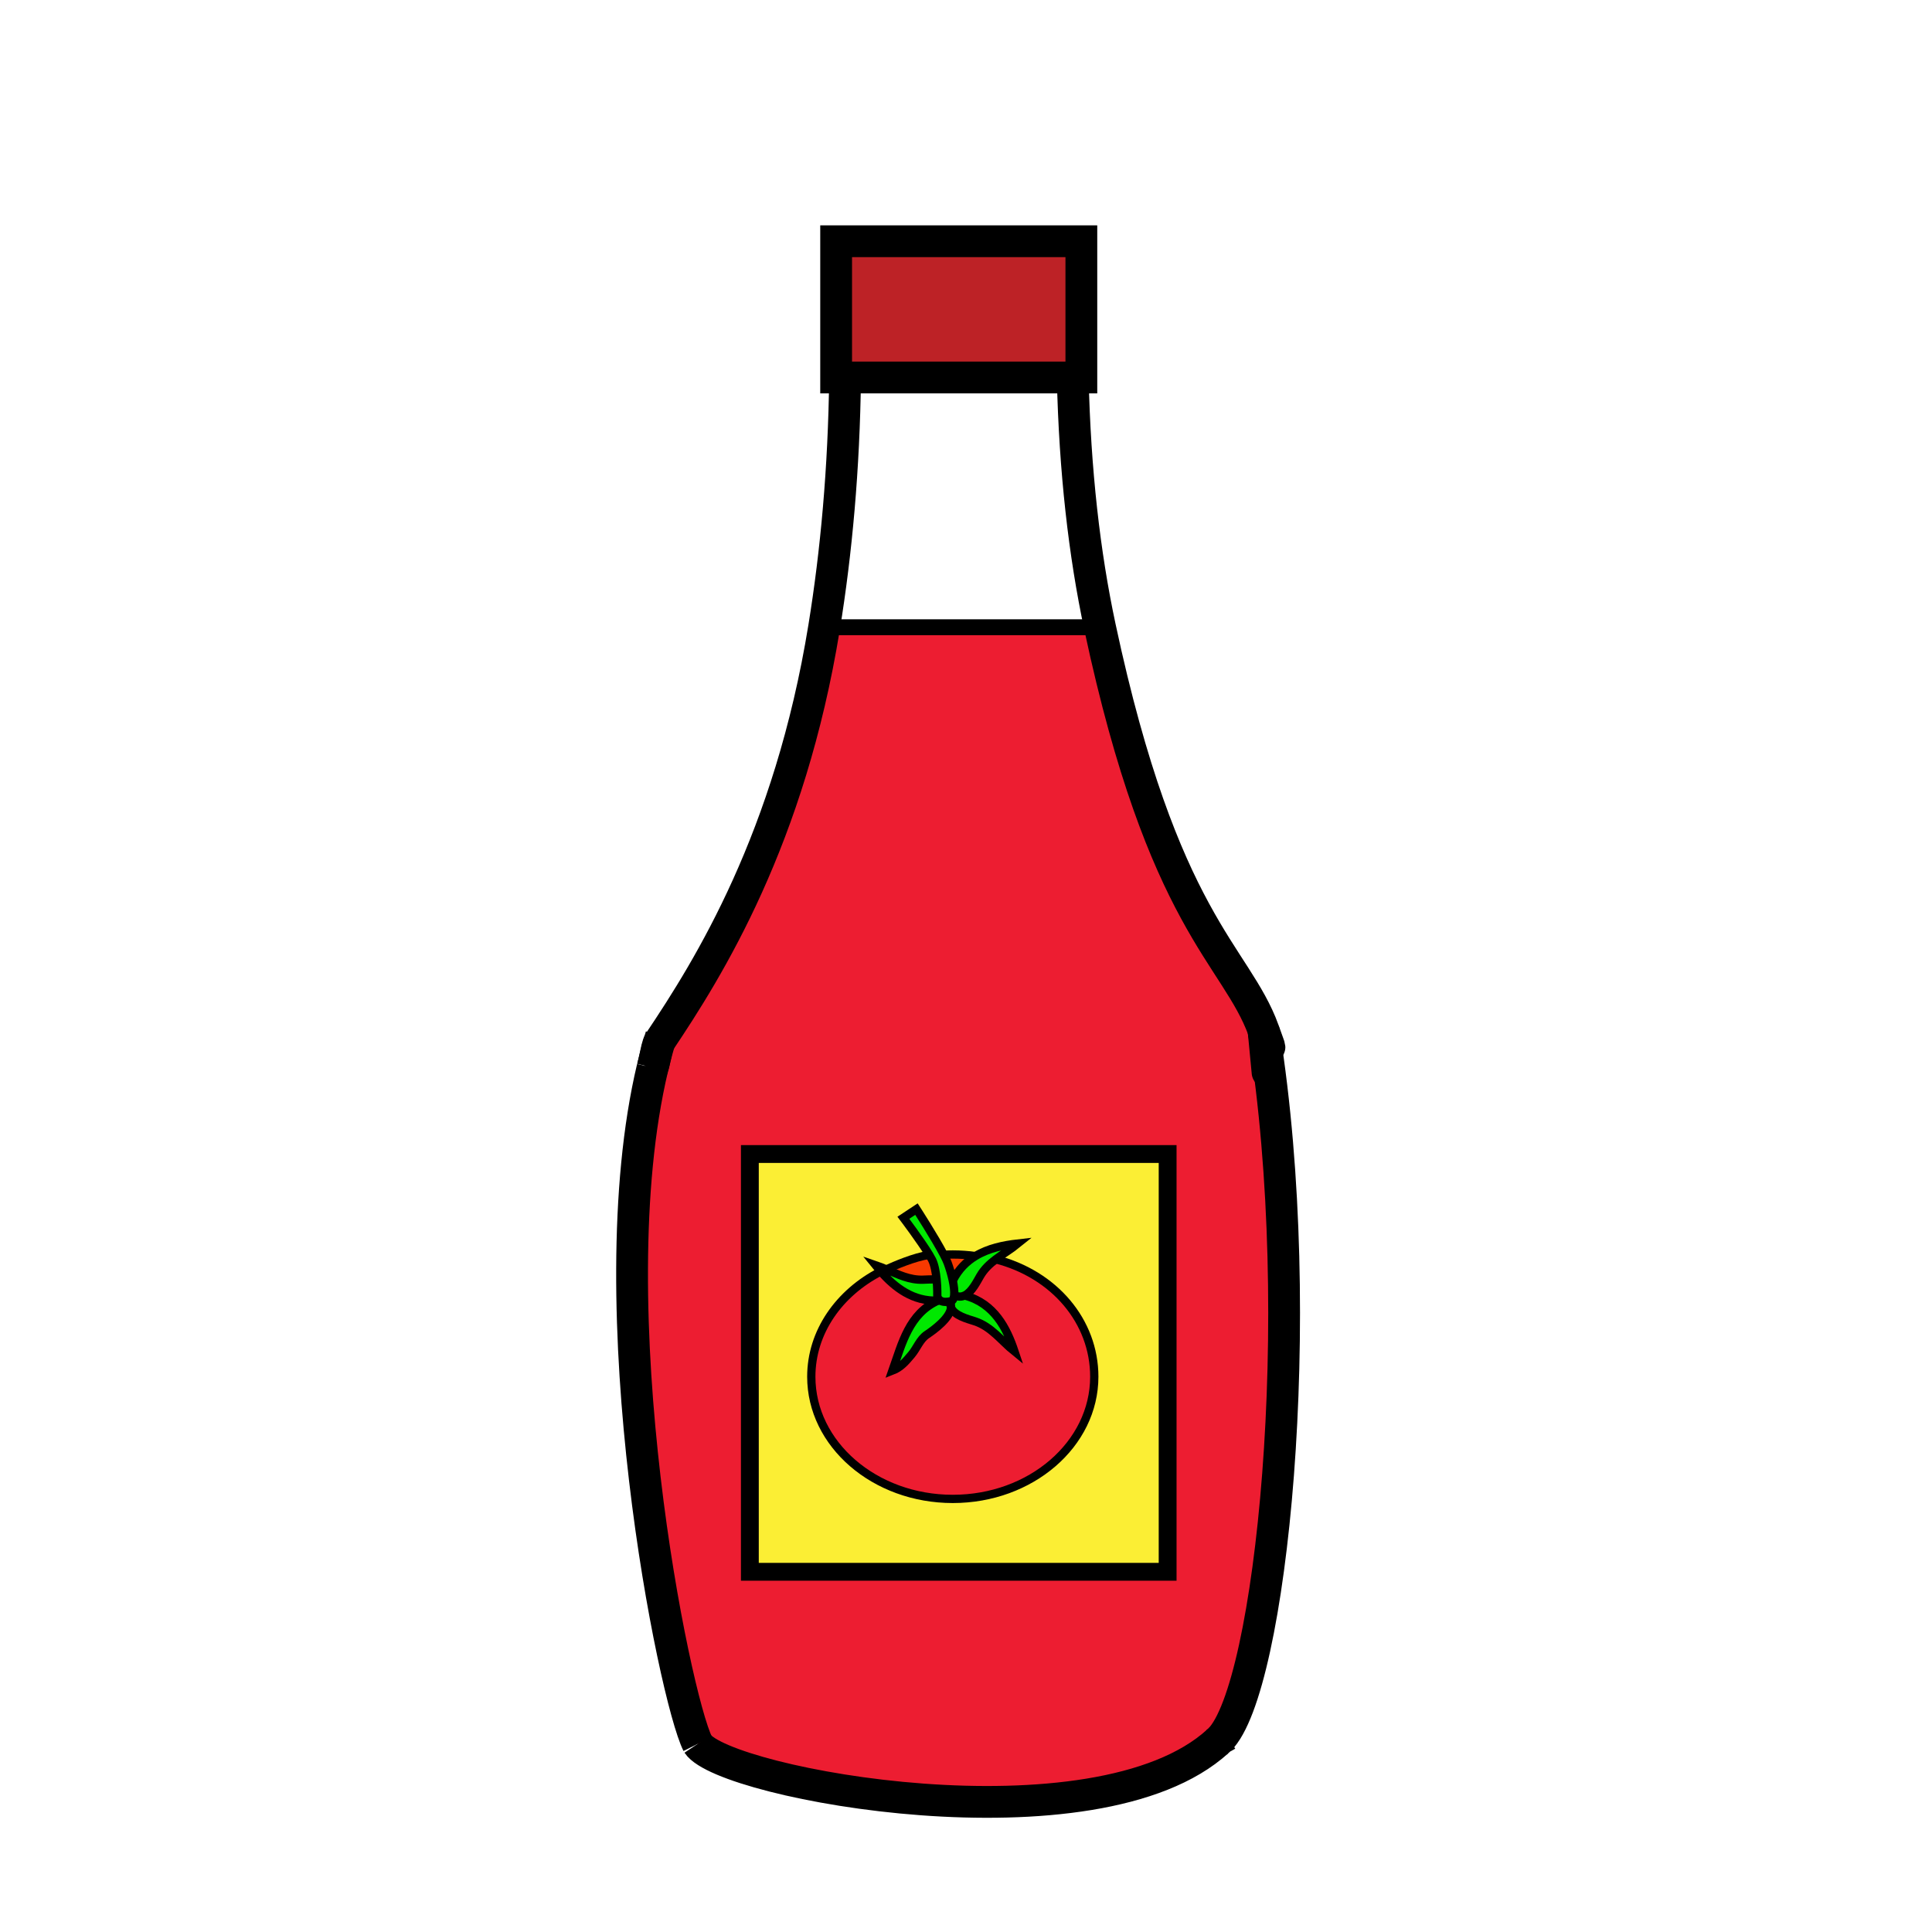 <?xml version="1.0" encoding="iso-8859-1"?>
<!-- Generator: Adobe Illustrator 12.0.1, SVG Export Plug-In . SVG Version: 6.00 Build 51448)  -->
<!DOCTYPE svg PUBLIC "-//W3C//DTD SVG 1.1//EN" "http://www.w3.org/Graphics/SVG/1.1/DTD/svg11.dtd">
<svg version="1.1" id="Layer_1" xmlns="http://www.w3.org/2000/svg" width="850.89" height="850.89"
     viewBox="0 0 850.89 850.89" style="overflow:visible;enable-background:new 0 0 850.89 850.89;" xml:space="preserve">
<g>
	<g id="XMLID_12_">
		<g>
			<path style="fill:#ED1D31;" d="M484.45,276.21c27.8,130.03,59.79,144.04,72.04,177.53c-0.181-0.26-0.13,0.029,0.05,0.609
				c0,0.011,0,0.021,0.01,0.03c0.021,0.07,0.05,0.14,0.07,0.22c0.01,0.011,0.01,0.021,0.01,0.03
				c20.05,126.09,3.14,289.19-19.5,311.561c-0.25,0.25-0.51,0.479-0.76,0.699c-53.68,49.07-217.29,18.851-229.08,1.15
				c-10.29-20.58-45.2-191.33-19.89-297.82c0.01-0.029,0.01-0.05,0.02-0.069c0.41-1.2,0.74-2.74,1.07-4.311v-0.01
				c0.61-2.39,1.26-4.74,1.94-7.05c21.82-32.53,57.42-89.5,72.53-182.53h121.29L484.45,276.21z M514.25,692.25v-184h-184v184H514.25
				z"/>
			<path style="fill:#BD2226;" d="M287.42,470.15c0.34-1.45,0.7-2.891,1.07-4.311C288.16,467.41,287.83,468.95,287.42,470.15z"/>
			<polygon style="fill:#BD2226;" points="372.19,166.25 368.25,166.25 368.25,106.25 476.25,106.25 476.25,166.25 472.45,166.25 
							"/>
			<path style="fill:#FBEE34;" d="M514.25,508.25v184h-184v-184H514.25z M481.94,606.33c0-24.4-17.62-45.1-43.381-51.71
				c3.15-2.38,6.631-4.41,9.78-6.97c-6.359,0.72-13.06,2.109-18.729,5.54c-3.25-0.45-6.59-0.69-9.98-0.69
				c-1.33,0-2.64,0.04-3.95,0.11c-3.88-7.44-12.05-20.091-12.05-20.091l-5.76,3.811c0,0,7.79,10.33,11.41,16.32v0.01
				c-6.69,1-15.18,4.7-18.93,6.399c-1.58-0.68-3.18-1.34-4.83-1.899c0.76,0.95,1.55,1.899,2.37,2.83
				c-18.31,9.38-30.58,26.62-30.58,46.34c0,29.72,27.9,53.82,62.32,53.82C454.04,660.15,481.94,636.05,481.94,606.33z"/>
			<path style="fill:#ED1D31;" d="M438.56,554.62c25.761,6.61,43.381,27.31,43.381,51.71c0,29.72-27.9,53.82-62.311,53.82
				c-34.42,0-62.32-24.101-62.32-53.82c0-19.72,12.27-36.96,30.58-46.34c6.24,7.1,14.22,13.29,25.23,12.819
				c-12.72,5.721-15.82,18.761-20.08,30.851c3.7-1.43,6-4.2,8.37-7.021c2.45-2.899,3.71-6.819,6.85-8.89
				c2.8-1.85,10.29-7.26,10.58-11.94c1.42,3.62,7.27,5.061,10.521,6.12c7.29,2.391,11.63,8.59,17.47,13.311
				c-3.43-10.28-8.95-21.11-21.66-24.59l-0.11-0.2c3-1.58,5.15-5.95,6.62-8.48C433.45,558.92,435.88,556.65,438.56,554.62z"/>
			<path style="fill:#00E800;" d="M425.17,570.65c12.71,3.479,18.23,14.31,21.66,24.59c-5.84-4.721-10.18-10.92-17.47-13.311
				c-3.25-1.06-9.101-2.5-10.521-6.12c0.01-0.1,0.01-0.189,0.01-0.29c0-0.529-0.1-1.06-0.31-1.56c0-0.22,0.02-0.44,0.06-0.67
				l-0.04-0.17c0.46-0.11,0.75-0.21,0.75-0.21c0.52-0.47,0.81-1.311,0.93-2.38l0.75,0.17c1.5,0.569,2.86,0.38,4.07-0.25
				L425.17,570.65z"/>
			<path style="fill:#00E800;" d="M429.61,553.19c5.67-3.431,12.37-4.82,18.729-5.54c-3.149,2.56-6.63,4.59-9.78,6.97
				c-2.68,2.03-5.109,4.3-6.88,7.35c-1.47,2.53-3.62,6.9-6.62,8.48c-1.21,0.63-2.57,0.819-4.07,0.25l-0.75-0.17
				c0.18-1.79-0.12-4.23-0.67-6.78l0.21-0.03C422.25,558.93,425.68,555.57,429.61,553.19z"/>
			<path style="fill:#F73900;" d="M429.61,553.19c-3.93,2.38-7.36,5.739-9.831,10.529l-0.21,0.03c-0.56-2.61-1.39-5.33-2.21-7.55
				c-0.34-0.91-0.93-2.16-1.68-3.59c1.31-0.07,2.62-0.11,3.95-0.11C423.02,552.5,426.36,552.74,429.61,553.19z"/>
			<path style="fill:#00E800;" d="M414.07,572.75c-0.57-0.38-1.03-0.97-1.26-1.85c0,0,0.08-3.49-0.31-7.45
				c-0.31-3.05-0.89-6.38-2-8.62c-0.31-0.62-0.72-1.35-1.22-2.17v-0.01c-3.62-5.99-11.41-16.32-11.41-16.32l5.76-3.811
				c0,0,8.17,12.65,12.05,20.091c0.75,1.43,1.34,2.68,1.68,3.59c0.82,2.22,1.65,4.939,2.21,7.55c0.55,2.55,0.85,4.99,0.67,6.78
				c-0.12,1.069-0.41,1.91-0.93,2.38c0,0-0.29,0.1-0.75,0.21C417.47,573.38,415.44,573.68,414.07,572.75z"/>
			<path style="fill:#00E800;" d="M418.54,573.96c-0.03,0.67,0.08,1.29,0.3,1.85c-0.29,4.681-7.78,10.091-10.58,11.94
				c-3.14,2.07-4.4,5.99-6.85,8.89c-2.37,2.82-4.67,5.591-8.37,7.021c4.26-12.09,7.36-25.13,20.08-30.851
				c0.31-0.01,0.63-0.029,0.95-0.06c1.37,0.93,3.4,0.63,4.49,0.37l0.04,0.17C418.56,573.52,418.54,573.74,418.54,573.96z"/>
			<path style="fill:#00E800;" d="M414.07,572.75c-0.32,0.03-0.64,0.05-0.95,0.06c-11.01,0.471-18.99-5.72-25.23-12.819
				c-0.82-0.931-1.61-1.88-2.37-2.83c1.65,0.56,3.25,1.22,4.83,1.899c5.24,2.261,10.28,4.761,16.17,4.54
				c1.34-0.05,4.21-0.18,5.98-0.149c0.39,3.96,0.31,7.45,0.31,7.45C413.04,571.78,413.5,572.37,414.07,572.75z"/>
			<path style="fill:#F73900;" d="M412.5,563.45c-1.77-0.03-4.64,0.1-5.98,0.149c-5.89,0.221-10.93-2.279-16.17-4.54
				c3.75-1.699,12.24-5.399,18.93-6.399c0.5,0.82,0.91,1.55,1.22,2.17C411.61,557.07,412.19,560.4,412.5,563.45z"/>
		</g>
		<g>
			<path style="fill:none;stroke:#000000;stroke-width:14;" d="M287.4,470.22c-25.31,106.49,9.6,277.24,19.89,297.82"/>
			<path style="fill:none;stroke:#000000;stroke-width:14;" d="M288.49,465.84c-0.37,1.42-0.73,2.86-1.07,4.311"/>
			<path style="fill:none;stroke:#000000;stroke-width:14;" d="M291.16,456.32c-0.25,0.81-0.5,1.63-0.73,2.46
				c-0.68,2.31-1.33,4.66-1.94,7.05"/>
			<path style="fill:none;stroke:#000000;stroke-width:14;" d="M536.37,766.89c-0.7,0.591-1.41,1.04-2.12,1.36"/>
			<path style="fill:none;stroke:#000000;stroke-width:14;" d="M556.63,454.63c20.05,126.09,3.14,289.19-19.5,311.561"/>
			<path style="fill:none;stroke:#000000;stroke-width:14;" d="M556.49,453.76c0.05,0.28,0.09,0.561,0.13,0.84"/>
			<path style="fill:none;stroke:#000000;stroke-width:14;" d="M556.54,454.35c-0.03-0.31-0.04-0.52-0.05-0.59"/>
			<path style="fill:none;stroke:#000000;stroke-width:14;" d="M558.25,472.25C558.25,472.26,558.25,472.26,558.25,472.25
				c-0.03-0.52-1.41-14.66-1.7-17.87"/>
			<path style="fill:none;stroke:#000000;stroke-width:14;" d="M372.19,166.25c-0.48,40.18-3.86,76.96-9.23,110
				c-15.11,93.03-50.71,150-72.53,182.53c-0.82,1.21-1.35,4.189-1.94,7.05v0.01c-0.33,1.57-0.66,3.11-1.07,4.311
				c-0.01,0.02-0.01,0.04-0.02,0.069c-0.33,0.95-0.7,1.681-1.15,2.03"/>
			<path style="fill:none;stroke:#000000;stroke-width:14;" d="M472.45,166.25c0.939,41.13,5.109,77.71,12,109.96
				c27.8,130.03,59.79,144.04,72.04,177.53v0.01v0.01c5.18,14.17,1.22,4.2,0.14,0.87c0-0.01,0-0.02-0.01-0.03
				c-0.021-0.08-0.05-0.149-0.07-0.22c-0.01-0.01-0.01-0.02-0.01-0.03c-0.18-0.58-0.23-0.869-0.05-0.609"/>
			<path style="fill:none;stroke:#000000;stroke-width:14;" d="M307.29,768.04c11.79,17.7,175.4,47.92,229.08-1.15
				c0.25-0.22,0.51-0.449,0.76-0.699c0.89-0.841,2.09-1.28,3.12-1.94"/>
			<rect x="330.25" y="508.25" style="fill:none;stroke:#000000;stroke-width:7.854;" width="184" height="184"/>
			<path style="fill:none;stroke:#000000;stroke-width:3.639;" d="M438.56,554.62c25.761,6.61,43.381,27.31,43.381,51.71
				c0,29.72-27.9,53.82-62.311,53.82c-34.42,0-62.32-24.101-62.32-53.82c0-19.72,12.27-36.96,30.58-46.34"/>
			<path style="fill:none;stroke:#000000;stroke-width:3.639;" d="M415.68,552.61c1.31-0.07,2.62-0.11,3.95-0.11
				c3.39,0,6.73,0.24,9.98,0.69"/>
			<path style="fill:none;stroke:#000000;stroke-width:3.639;" d="M390.35,559.06c3.75-1.699,12.24-5.399,18.93-6.399"/>
			<path style="fill:none;stroke:#000000;stroke-width:3.639;" d="M419.78,563.72c2.47-4.79,5.9-8.149,9.831-10.529
				c5.67-3.431,12.37-4.82,18.729-5.54c-3.149,2.56-6.63,4.59-9.78,6.97c-2.68,2.03-5.109,4.3-6.88,7.35
				c-1.47,2.53-3.62,6.9-6.62,8.48c-1.21,0.63-2.57,0.819-4.07,0.25"/>
			<path style="fill:none;stroke:#000000;stroke-width:3.639;" d="M418.84,575.81c-0.22-0.56-0.33-1.18-0.3-1.85
				c0-0.22,0.02-0.44,0.06-0.67"/>
			<path style="fill:none;stroke:#000000;stroke-width:3.639;" d="M425.17,570.65c12.71,3.479,18.23,14.31,21.66,24.59
				c-5.84-4.721-10.18-10.92-17.47-13.311c-3.25-1.06-9.101-2.5-10.521-6.12"/>
			<path style="fill:none;stroke:#000000;stroke-width:3.639;" d="M414.36,572.73c-0.1,0.01-0.2,0.02-0.29,0.02
				c-0.32,0.03-0.64,0.05-0.95,0.06c-11.01,0.471-18.99-5.72-25.23-12.819c-0.82-0.931-1.61-1.88-2.37-2.83
				c1.65,0.56,3.25,1.22,4.83,1.899c5.24,2.261,10.28,4.761,16.17,4.54c1.34-0.05,4.21-0.18,5.98-0.149"/>
			<path style="fill:none;stroke:#000000;stroke-width:3.639;" d="M413.12,572.81c-12.72,5.721-15.82,18.761-20.08,30.851
				c3.7-1.43,6-4.2,8.37-7.021c2.45-2.899,3.71-6.819,6.85-8.89c2.8-1.85,10.29-7.26,10.58-11.94c0.01-0.1,0.01-0.189,0.01-0.29
				c0-0.529-0.1-1.06-0.31-1.56c-0.08-0.18-0.17-0.36-0.28-0.53"/>
			<path style="fill:none;stroke:#000000;stroke-width:3.639;" d="M414.07,572.75c-0.57-0.38-1.03-0.97-1.26-1.85
				c0,0,0.08-3.49-0.31-7.45c-0.31-3.05-0.89-6.38-2-8.62c-0.31-0.62-0.72-1.35-1.22-2.17v-0.01c-3.62-5.99-11.41-16.32-11.41-16.32
				l5.76-3.811c0,0,8.17,12.65,12.05,20.091c0.75,1.43,1.34,2.68,1.68,3.59c0.82,2.22,1.65,4.939,2.21,7.55
				c0.55,2.55,0.85,4.99,0.67,6.78c-0.12,1.069-0.41,1.91-0.93,2.38c0,0-0.29,0.1-0.75,0.21
				C417.47,573.38,415.44,573.68,414.07,572.75z"/>
			<polyline style="fill:none;stroke:#000000;stroke-width:7;" points="362.25,276.25 362.96,276.25 484.25,276.25 			"/>
			<polygon style="fill:none;stroke:#000000;stroke-width:14;" points="372.19,166.25 368.25,166.25 368.25,106.25 476.25,106.25 
				476.25,166.25 472.45,166.25 			"/>
		</g>
	</g>
</g>
<rect x="0.25" y="0.25" style="fill:none;" width="850.394" height="850.394"/>
</svg>
